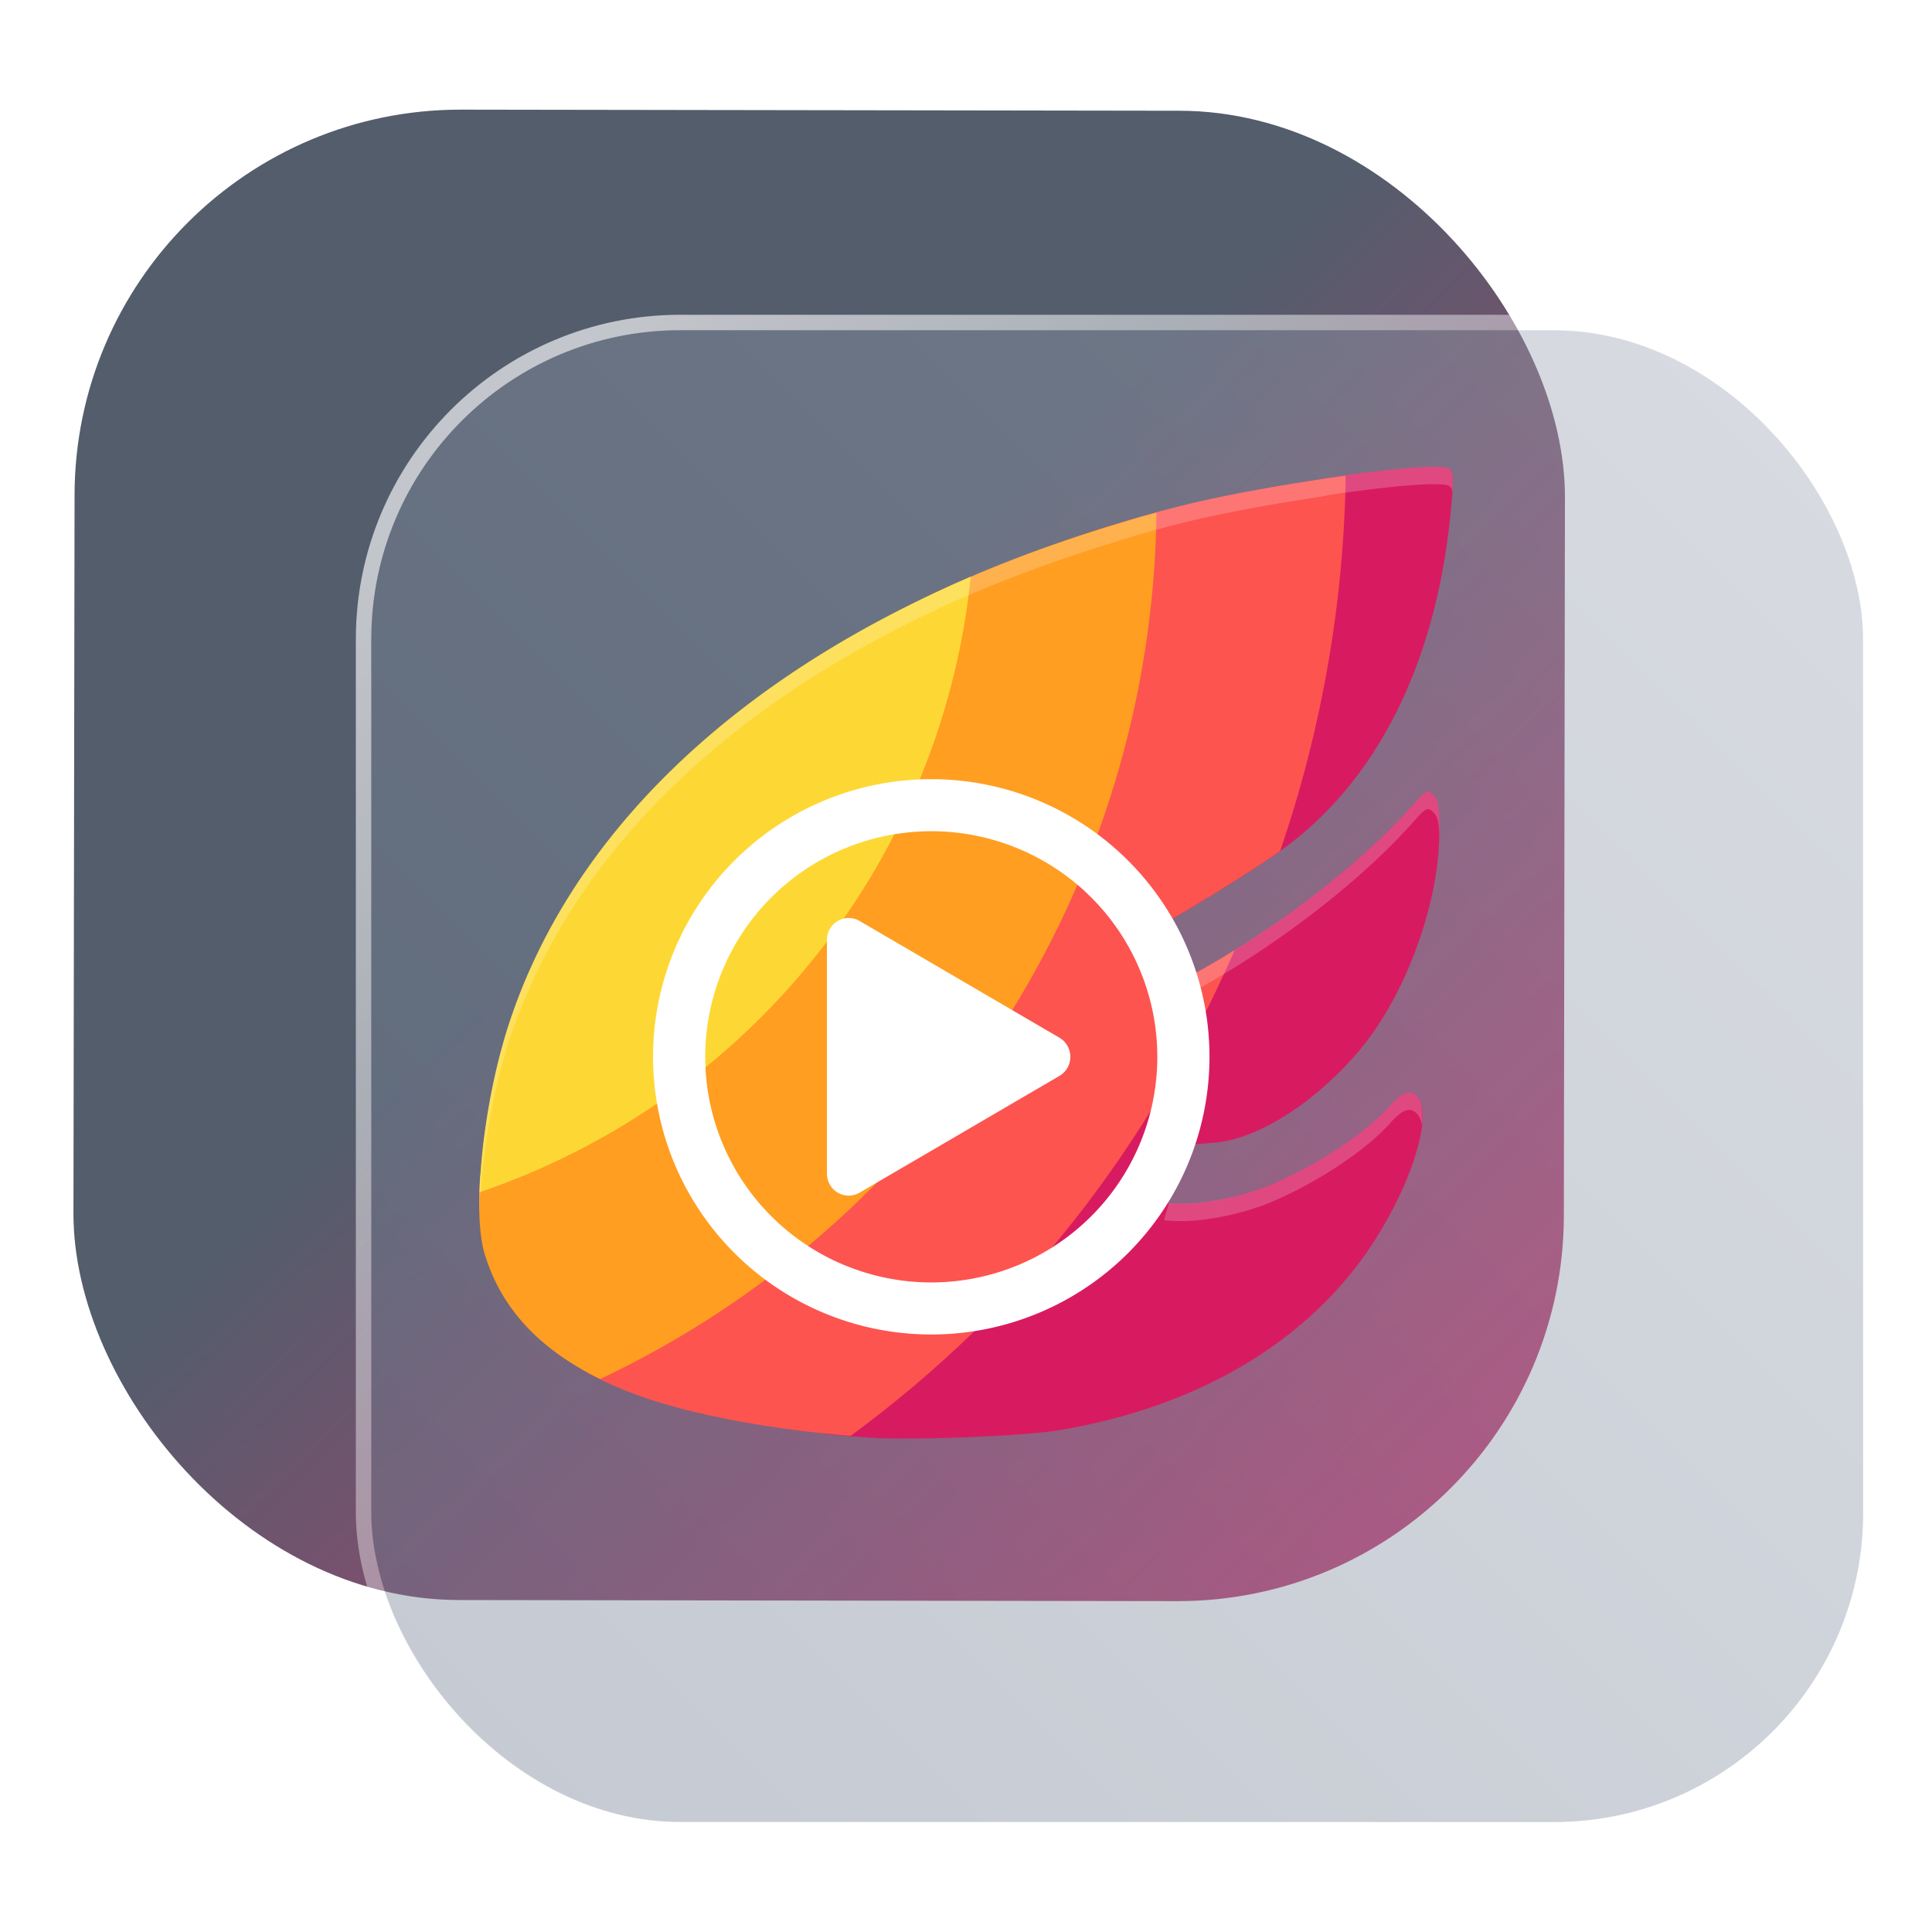<?xml version="1.0" encoding="UTF-8" standalone="no"?>
<svg
   width="125"
   height="125"
   viewBox="0 0 125 125"
   fill="none"
   version="1.1"
   id="svg8"
   sodipodi:docname="syncplay.svg"
   inkscape:version="1.4 (e7c3feb100, 2024-10-09)"
   xmlns:inkscape="http://www.inkscape.org/namespaces/inkscape"
   xmlns:sodipodi="http://sodipodi.sourceforge.net/DTD/sodipodi-0.dtd"
   xmlns:xlink="http://www.w3.org/1999/xlink"
   xmlns="http://www.w3.org/2000/svg"
   xmlns:svg="http://www.w3.org/2000/svg">
  <sodipodi:namedview
     id="namedview8"
     pagecolor="#ffffff"
     bordercolor="#999999"
     borderopacity="1"
     inkscape:showpageshadow="2"
     inkscape:pageopacity="0"
     inkscape:pagecheckerboard="0"
     inkscape:deskcolor="#d1d1d1"
     inkscape:zoom="2.9765625"
     inkscape:cx="65.007875"
     inkscape:cy="22.845145"
     inkscape:window-width="1920"
     inkscape:window-height="994"
     inkscape:window-x="0"
     inkscape:window-y="0"
     inkscape:window-maximized="1"
     inkscape:current-layer="svg8"
     showgrid="false">
    <inkscape:grid
       id="grid1"
       units="px"
       originx="0"
       originy="0"
       spacingx="1"
       spacingy="1"
       empcolor="#0099e5"
       empopacity="0.302"
       color="#0099e5"
       opacity="0.149"
       empspacing="5"
       dotted="false"
       gridanglex="30"
       gridanglez="30"
       visible="false" />
  </sodipodi:namedview>
  <defs
     id="defs8">
    <linearGradient
       id="linearGradient17"
       inkscape:collect="always">
      <stop
         style="stop-color:#ffffff;stop-opacity:0.65;"
         offset="0"
         id="stop17" />
      <stop
         style="stop-color:#ffffff;stop-opacity:0;"
         offset="1"
         id="stop18" />
    </linearGradient>
    <linearGradient
       id="linearGradient3"
       inkscape:collect="always">
      <stop
         style="stop-color:#6f7c91;stop-opacity:1;"
         offset="0"
         id="stop15" />
      <stop
         style="stop-color:#9aa2b2;stop-opacity:1;"
         offset="1"
         id="stop16" />
    </linearGradient>
    <linearGradient
       id="linearGradient1"
       inkscape:collect="always">
      <stop
         style="stop-color:#535d6c;stop-opacity:1"
         offset="0"
         id="stop1" />
      <stop
         style="stop-color:#c83771;stop-opacity:1"
         offset="1"
         id="stop2" />
    </linearGradient>
    <linearGradient
       id="linearGradient14"
       x1="28.738"
       y1="25"
       x2="28.738"
       y2="51"
       gradientUnits="userSpaceOnUse"
       spreadMethod="pad">
      <stop
         stop-color="#FFD075"
         stop-opacity="0.8"
         id="stop13"
         style="stop-color:#00ccff;stop-opacity:0.8;"
         offset="0" />
      <stop
         offset="1"
         stop-color="#FFD075"
         stop-opacity="0"
         id="stop14"
         style="stop-color:#00ccff;stop-opacity:0.1;" />
    </linearGradient>
    <linearGradient
       id="linearGradient12"
       x1="28.738"
       y1="25"
       x2="28.738"
       y2="51"
       gradientUnits="userSpaceOnUse"
       spreadMethod="pad">
      <stop
         stop-color="#FFD075"
         stop-opacity="0.8"
         id="stop11"
         style="stop-color:#00ccff;stop-opacity:0.738;"
         offset="0" />
      <stop
         offset="1"
         stop-color="#FFD075"
         stop-opacity="0"
         id="stop12"
         style="stop-color:#aa87de;stop-opacity:0.271;" />
    </linearGradient>
    <linearGradient
       id="linearGradient10"
       x1="28.738"
       y1="25"
       x2="28.738"
       y2="51"
       gradientUnits="userSpaceOnUse">
      <stop
         stop-color="#FFD075"
         stop-opacity="0.8"
         id="stop9"
         style="stop-color:#00ccff;stop-opacity:0.738;"
         offset="0" />
      <stop
         offset="1"
         stop-color="#FFD075"
         stop-opacity="0"
         id="stop10"
         style="stop-color:#aa87de;stop-opacity:0.226;" />
    </linearGradient>
    <linearGradient
       id="paint0_linear_403_1580"
       x1="29"
       y1="13"
       x2="29.238"
       y2="55.989"
       gradientUnits="userSpaceOnUse"
       xlink:href="#paint1_linear_403_1580">
      <stop
         stop-color="#FFD075"
         stop-opacity="0.5"
         id="stop3"
         style="stop-color:#00ccff;stop-opacity:0.5;"
         offset="0" />
      <stop
         offset="1"
         stop-color="#FFD075"
         stop-opacity="0"
         id="stop4"
         style="stop-color:#5599ff;stop-opacity:0.102;" />
    </linearGradient>
    <linearGradient
       id="paint1_linear_403_1580"
       x1="29.912"
       y1="18.219"
       x2="30.129"
       y2="55.989"
       gradientUnits="userSpaceOnUse">
      <stop
         stop-color="#FFD075"
         stop-opacity="0.5"
         id="stop5"
         offset="0"
         style="stop-color:#00ccff;stop-opacity:0.5;" />
      <stop
         offset="1"
         stop-color="#FFD075"
         stop-opacity="0"
         id="stop6"
         style="stop-color:#5599ff;stop-opacity:0.102;" />
    </linearGradient>
    <linearGradient
       id="paint2_linear_403_1580"
       x1="28.738"
       y1="25"
       x2="28.738"
       y2="51"
       gradientUnits="userSpaceOnUse"
       xlink:href="#linearGradient12">
      <stop
         stop-color="#FFD075"
         stop-opacity="0.8"
         id="stop7"
         style="stop-color:#00ccff;stop-opacity:0.738;"
         offset="0" />
      <stop
         offset="1"
         stop-color="#FFD075"
         stop-opacity="0"
         id="stop8"
         style="stop-color:#aa87de;stop-opacity:0.55;" />
    </linearGradient>
    <linearGradient
       id="paint134_linear_0_1"
       x1="812"
       y1="234.758"
       x2="908.522"
       y2="331.28"
       gradientUnits="userSpaceOnUse"
       gradientTransform="translate(-791.415,-219.535)">
      <stop
         stop-color="#5D9CED"
         id="stop555" />
      <stop
         offset="1"
         stop-color="#1877F2"
         id="stop556" />
    </linearGradient>
    <filter
       id="filter76_f_0_1"
       x="802.277"
       y="205.435"
       width="112.902"
       height="112.902"
       filterUnits="userSpaceOnUse"
       color-interpolation-filters="sRGB">
      <feFlood
         flood-opacity="0"
         result="BackgroundImageFix"
         id="feFlood254" />
      <feBlend
         mode="normal"
         in="SourceGraphic"
         in2="BackgroundImageFix"
         result="shape"
         id="feBlend255" />
      <feGaussianBlur
         stdDeviation="12"
         result="effect1_foregroundBlur_0_1"
         id="feGaussianBlur255" />
    </filter>
    <filter
       id="filter77_b_0_1"
       x="826"
       y="219"
       width="128.522"
       height="128.522"
       filterUnits="userSpaceOnUse"
       color-interpolation-filters="sRGB">
      <feFlood
         flood-opacity="0"
         result="BackgroundImageFix"
         id="feFlood255" />
      <feGaussianBlur
         in="BackgroundImageFix"
         stdDeviation="7.5"
         id="feGaussianBlur256" />
      <feComposite
         in2="SourceAlpha"
         operator="in"
         result="effect1_backgroundBlur_0_1"
         id="feComposite256" />
      <feBlend
         mode="normal"
         in="SourceGraphic"
         in2="effect1_backgroundBlur_0_1"
         result="shape"
         id="feBlend256" />
    </filter>
    <linearGradient
       id="paint135_linear_0_1"
       x1="926.169"
       y1="251.154"
       x2="842"
       y2="328.788"
       gradientUnits="userSpaceOnUse">
      <stop
         stop-color="#5698ED"
         id="stop557"
         style="stop-color:#6f7c91;stop-opacity:1" />
      <stop
         offset="1"
         stop-color="#1877F2"
         id="stop558"
         style="stop-color:#939dac;stop-opacity:1" />
    </linearGradient>
    <linearGradient
       id="paint136_linear_0_1"
       x1="846.751"
       y1="331.522"
       x2="929.97"
       y2="247.902"
       gradientUnits="userSpaceOnUse"
       gradientTransform="matrix(1,0,0,1,0.184,0.051)">
      <stop
         stop-color="white"
         stop-opacity="0.25"
         id="stop559"
         offset="0"
         style="stop-color:#ffffff;stop-opacity:0.5;" />
      <stop
         offset="1"
         stop-color="white"
         stop-opacity="0"
         id="stop560" />
    </linearGradient>
    <filter
       id="filter78_bd_0_1"
       x="860"
       y="240"
       width="60"
       height="86"
       filterUnits="userSpaceOnUse"
       color-interpolation-filters="sRGB">
      <feFlood
         flood-opacity="0"
         result="BackgroundImageFix"
         id="feFlood256" />
      <feGaussianBlur
         in="BackgroundImageFix"
         stdDeviation="7.5"
         id="feGaussianBlur257" />
      <feComposite
         in2="SourceAlpha"
         operator="in"
         result="effect1_backgroundBlur_0_1"
         id="feComposite257" />
      <feColorMatrix
         in="SourceAlpha"
         type="matrix"
         values="0 0 0 0 0 0 0 0 0 0 0 0 0 0 0 0 0 0 127 0"
         result="hardAlpha"
         id="feColorMatrix257" />
      <feOffset
         dx="5"
         dy="5"
         id="feOffset257" />
      <feGaussianBlur
         stdDeviation="5"
         id="feGaussianBlur258" />
      <feComposite
         in2="hardAlpha"
         operator="out"
         id="feComposite258" />
      <feColorMatrix
         type="matrix"
         values="0 0 0 0 0.088 0 0 0 0 0.391 0 0 0 0 0.783 0 0 0 0.5 0"
         id="feColorMatrix258" />
      <feBlend
         mode="normal"
         in2="effect1_backgroundBlur_0_1"
         result="effect2_dropShadow_0_1"
         id="feBlend258" />
      <feBlend
         mode="normal"
         in="SourceGraphic"
         in2="effect2_dropShadow_0_1"
         result="shape"
         id="feBlend259" />
    </filter>
    <linearGradient
       id="paint137_linear_0_1"
       x1="906.923"
       y1="237.051"
       x2="843.181"
       y2="278.747"
       gradientUnits="userSpaceOnUse"
       gradientTransform="translate(-123.904,-16.204)">
      <stop
         stop-color="white"
         id="stop561" />
      <stop
         offset="0.883"
         stop-color="white"
         stop-opacity="0.2"
         id="stop562" />
    </linearGradient>
    <linearGradient
       id="paint138_linear_0_1"
       x1="881.154"
       y1="305.974"
       x2="913.942"
       y2="281.384"
       gradientUnits="userSpaceOnUse">
      <stop
         stop-color="white"
         stop-opacity="0.25"
         id="stop563" />
      <stop
         offset="1"
         stop-color="white"
         stop-opacity="0"
         id="stop564" />
    </linearGradient>
    <linearGradient
       id="linearGradient4349">
      <stop
         style="stop-color:#000000;stop-opacity:1;"
         offset="0"
         id="stop2228" />
      <stop
         style="stop-color:#000000;stop-opacity:0;"
         offset="1"
         id="stop2230" />
    </linearGradient>
    <linearGradient
       id="linearGradient3790">
      <stop
         id="stop3802"
         offset="0"
         style="stop-color:#ddca97;stop-opacity:1;" />
      <stop
         style="stop-color:#a4966f;stop-opacity:1;"
         offset="0.573"
         id="stop3808" />
      <stop
         style="stop-color:#363024;stop-opacity:1;"
         offset="1"
         id="stop3794" />
    </linearGradient>
    <linearGradient
       id="linearGradient6064">
      <stop
         id="stop6066"
         offset="0"
         style="stop-color:#837a66;stop-opacity:1" />
      <stop
         id="stop6068"
         offset="1"
         style="stop-color:#5a5446;stop-opacity:0.431;" />
    </linearGradient>
    <linearGradient
       id="linearGradient4231-4">
      <stop
         style="stop-color:#363024;stop-opacity:1;"
         offset="0"
         id="stop4233-2" />
      <stop
         style="stop-color:#bdb294;stop-opacity:0;"
         offset="1"
         id="stop4235-7" />
    </linearGradient>
    <linearGradient
       id="linearGradient4231">
      <stop
         id="stop4355"
         offset="0"
         style="stop-color:#2a251b;stop-opacity:1;" />
      <stop
         style="stop-color:#bdb294;stop-opacity:0;"
         offset="1"
         id="stop4235" />
    </linearGradient>
    <linearGradient
       id="linearGradient3937">
      <stop
         style="stop-color:#676150;stop-opacity:1;"
         offset="0"
         id="stop3939" />
      <stop
         style="stop-color:#5a5446;stop-opacity:0.087;"
         offset="1"
         id="stop3941" />
    </linearGradient>
    <linearGradient
       id="linearGradient5140-7">
      <stop
         id="stop5142-8"
         offset="0"
         style="stop-color:#fdfdfd;stop-opacity:1;" />
      <stop
         style="stop-color:#ffffff;stop-opacity:1;"
         offset="0.382"
         id="stop5144-6" />
      <stop
         style="stop-color:#d9d9d9;stop-opacity:1;"
         offset="0.739"
         id="stop5146-5" />
      <stop
         id="stop5148-6"
         offset="0.898"
         style="stop-color:#c5c5c5;stop-opacity:1;" />
      <stop
         id="stop5150-2"
         offset="1"
         style="stop-color:#eaeaea;stop-opacity:1;" />
    </linearGradient>
    <linearGradient
       id="linearGradient5240-6-7">
      <stop
         id="stop5248-9-0"
         offset="0"
         style="stop-color:#434e54;stop-opacity:1;" />
      <stop
         style="stop-color:#23292d;stop-opacity:1"
         offset="1"
         id="stop5244-3-19" />
    </linearGradient>
    <linearGradient
       id="linearGradient5258-5-2">
      <stop
         id="stop5260-8-1"
         offset="0"
         style="stop-color:#000000;stop-opacity:1;" />
      <stop
         style="stop-color:#434e54;stop-opacity:1;"
         offset="0.908"
         id="stop5262-0-6" />
      <stop
         id="stop5264-4-0"
         offset="1"
         style="stop-color:#23292d;stop-opacity:1" />
    </linearGradient>
    <linearGradient
       id="linearGradient5049-0">
      <stop
         style="stop-color:#ffffff;stop-opacity:1;"
         offset="0"
         id="stop5051-9" />
      <stop
         style="stop-color:#ffffff;stop-opacity:0.338;"
         offset="1"
         id="stop5053-1" />
    </linearGradient>
    <linearGradient
       id="linearGradient5757">
      <stop
         style="stop-color:#7b8386;stop-opacity:1;"
         offset="0"
         id="stop5759" />
      <stop
         id="stop5767"
         offset="0.435"
         style="stop-color:#24282a;stop-opacity:1" />
      <stop
         id="stop5765"
         offset="0.747"
         style="stop-color:#000000;stop-opacity:1;" />
      <stop
         style="stop-color:#000000;stop-opacity:1;"
         offset="0.898"
         id="stop5769" />
      <stop
         id="stop5771"
         offset="0.96"
         style="stop-color:#3d4143;stop-opacity:1;" />
      <stop
         style="stop-color:#7b8386;stop-opacity:1;"
         offset="1"
         id="stop5761" />
    </linearGradient>
    <linearGradient
       id="linearGradient5942">
      <stop
         style="stop-color:#b9c1c3;stop-opacity:1;"
         offset="0"
         id="stop5944" />
      <stop
         style="stop-color:#2b3132;stop-opacity:1;"
         offset="1"
         id="stop5946" />
    </linearGradient>
    <linearGradient
       id="linearGradient6280">
      <stop
         style="stop-color:#000000;stop-opacity:0;"
         offset="0"
         id="stop6282" />
      <stop
         style="stop-color:#000000;stop-opacity:1;"
         offset="1"
         id="stop6284" />
    </linearGradient>
    <linearGradient
       id="linearGradient6392">
      <stop
         id="stop6394"
         offset="0"
         style="stop-color:#c5d914;stop-opacity:0.988;" />
      <stop
         style="stop-color:#d27513;stop-opacity:0.988;"
         offset="0.008"
         id="stop8982" />
      <stop
         style="stop-color:#cc7112;stop-opacity:0.988;"
         offset="0.017"
         id="stop8980" />
      <stop
         style="stop-color:#bf6a11;stop-opacity:0.988;"
         offset="0.033"
         id="stop8978" />
      <stop
         style="stop-color:#a65c0e;stop-opacity:0.992;"
         offset="0.066"
         id="stop8976" />
      <stop
         style="stop-color:#734009;stop-opacity:1"
         offset="0.133"
         id="stop6396" />
      <stop
         id="stop6404"
         offset="0.49"
         style="stop-color:#ce8e4c;stop-opacity:1" />
      <stop
         style="stop-color:#eec69d;stop-opacity:1"
         offset="0.631"
         id="stop6398" />
      <stop
         style="stop-color:#f9d6b3;stop-opacity:1"
         offset="0.713"
         id="stop6400" />
      <stop
         id="stop6402"
         offset="1"
         style="stop-color:#d97914;stop-opacity:0.996" />
    </linearGradient>
    <linearGradient
       id="linearGradient6412">
      <stop
         style="stop-color:#575757;stop-opacity:1"
         offset="0"
         id="stop6414" />
      <stop
         id="stop6424"
         offset="0.076"
         style="stop-color:#b8b8b8;stop-opacity:1" />
      <stop
         id="stop6422"
         offset="0.242"
         style="stop-color:#a9a9a9;stop-opacity:1" />
      <stop
         id="stop6420"
         offset="0.694"
         style="stop-color:#fdfdfd;stop-opacity:1" />
      <stop
         style="stop-color:#f4f4f4;stop-opacity:0.992;"
         offset="0.797"
         id="stop6426" />
      <stop
         style="stop-color:#c1c1c1;stop-opacity:0.988"
         offset="1"
         id="stop6416" />
    </linearGradient>
    <linearGradient
       id="linearGradient6492">
      <stop
         style="stop-color:#050505;stop-opacity:1"
         offset="0"
         id="stop6494" />
      <stop
         id="stop6500"
         offset="0.467"
         style="stop-color:#3f3f3f;stop-opacity:1;" />
      <stop
         style="stop-color:#7b7b7b;stop-opacity:1;"
         offset="0.734"
         id="stop6502" />
      <stop
         id="stop6618"
         offset="0.867"
         style="stop-color:#3d3d3d;stop-opacity:1;" />
      <stop
         style="stop-color:#000000;stop-opacity:1;"
         offset="1"
         id="stop6496" />
    </linearGradient>
    <linearGradient
       inkscape:collect="always"
       xlink:href="#linearGradient1"
       id="linearGradient2"
       x1="57.087"
       y1="43.422"
       x2="105.761"
       y2="94.16"
       gradientUnits="userSpaceOnUse"
       gradientTransform="matrix(0.999,0,0,0.999,-4.262,0.114)" />
    <linearGradient
       inkscape:collect="always"
       xlink:href="#linearGradient3"
       id="linearGradient16"
       x1="847.977"
       y1="328.635"
       x2="932.977"
       y2="243.635"
       gradientUnits="userSpaceOnUse" />
    <linearGradient
       inkscape:collect="always"
       xlink:href="#linearGradient17"
       id="linearGradient18"
       x1="852.977"
       y1="238.635"
       x2="932.977"
       y2="323.635"
       gradientUnits="userSpaceOnUse" />
    <filter
       id="filter2917-3"
       x="-0.962"
       y="-0.667"
       width="2.924"
       height="2.335"
       color-interpolation-filters="sRGB">
      <feGaussianBlur
         stdDeviation="0.287"
         id="feGaussianBlur732-5" />
    </filter>
    <filter
       id="filter1"
       x="-0.962"
       y="-0.667"
       width="2.924"
       height="2.335"
       color-interpolation-filters="sRGB">
      <feGaussianBlur
         stdDeviation="0.287"
         id="feGaussianBlur1" />
    </filter>
    <filter
       id="filter2"
       x="-0.962"
       y="-0.667"
       width="2.924"
       height="2.335"
       color-interpolation-filters="sRGB">
      <feGaussianBlur
         stdDeviation="0.287"
         id="feGaussianBlur2" />
    </filter>
  </defs>
  <rect
     x="4.873"
     y="7.048"
     width="96.428"
     height="96.428"
     rx="24.976"
     transform="rotate(0.088)"
     id="rect106"
     style="fill:url(#linearGradient2);fill-opacity:1;stroke-width:0.999" />
  <g
     filter="url(#filter76_f_0_1)"
     id="g107"
     transform="translate(-817.977,-213.635)" />
  <g
     filter="url(#filter77_b_0_1)"
     id="g109"
     transform="translate(-817.977,-213.635)">
    <rect
       x="842"
       y="235"
       width="96.522"
       height="96.522"
       rx="20"
       fill-opacity="0.4"
       id="rect108"
       style="fill:url(#linearGradient16);opacity:1" />
    <rect
       x="841.5"
       y="234.5"
       width="97.5"
       height="97.5"
       rx="20.496"
       id="rect109"
       style="stroke:url(#linearGradient18)" />
  </g>
  <g
     id="g1"
     transform="matrix(1.002,0,0,1,-152.401,80.283)">
    <path
       style="opacity:0.2;stroke-width:1.123"
       d="m 244.746,-48.959 c -1.325,-0.005 -3.83,0.258 -6.64,0.671 -0.179,0.026 -0.344,0.084 -0.518,0.123 -3.282,0.488 -6.833,1.121 -9.486,1.803 -0.78,0.2 -1.553,0.407 -2.316,0.623 -0.57,0.161 -1.093,0.344 -1.645,0.513 -0.508,0.153 -1.013,0.309 -1.513,0.469 -0.328,0.108 -0.661,0.213 -0.982,0.325 -2.383,0.791 -4.675,1.659 -6.868,2.601 v -0.013 c -0.118,0.051 -0.229,0.107 -0.346,0.158 -0.193,0.084 -0.396,0.16 -0.588,0.246 -0.279,0.124 -0.523,0.256 -0.794,0.382 -14.249,6.533 -24.136,16.245 -28.034,27.977 -1.024,3.083 -1.67,6.775 -1.873,9.894 -0.017,0.092 -0.052,0.187 -0.057,0.276 -0.011,0.206 0.004,0.366 -0.004,0.566 -0.004,0.104 -0.019,0.223 -0.022,0.325 l 0.022,-0.009 c -0.044,1.631 0.028,3.082 0.311,4.013 0.989,3.25 3.165,5.735 6.596,7.618 0.088,0.053 0.134,0.11 0.232,0.162 0.993,0.526 2.089,1.004 3.294,1.434 2.934,1.046 7.205,1.871 11.6,2.342 0.19,0.032 0.33,0.083 0.548,0.105 0.887,0.089 1.778,0.165 2.662,0.219 2.886,0.179 9.896,-0.107 12.206,-0.496 8.303,-1.398 15.019,-5.138 19.254,-10.723 3.1,-4.089 5.036,-9.642 3.794,-10.881 -0.442,-0.441 -0.932,-0.267 -1.71,0.61 -1.657,1.866 -4.892,3.949 -7.842,5.18 -1.909,0.769 -5.46,1.376 -7.442,1.105 l 0.579,-2.017 1.307,-1.767 c 0.448,-0.025 1.587,-0.06 2.069,-0.105 3.668,-0.342 7.936,-3.925 10.122,-6.982 2.53,-3.537 4.299,-8.728 4.373,-12.824 0.033,-1.829 -0.038,-2.344 -0.373,-2.68 -0.097,-0.097 -0.176,-0.165 -0.254,-0.197 -0.236,-0.098 -0.473,0.14 -1.215,0.987 -3.737,4.148 -9.358,8.258 -13.855,10.693 l -2.302,-1.434 0.794,-2.061 c 2.053,-1.199 4.741,-2.864 6.653,-4.171 0.095,-0.065 0.183,-0.139 0.276,-0.206 0.004,-0.005 0.004,-0.012 0.004,-0.018 6.346,-4.532 10.23,-12.417 11.07,-22.569 0.141,-1.706 0.107,-2.052 -0.215,-2.175 -0.156,-0.06 -0.455,-0.086 -0.873,-0.088 z"
       id="path1" />
    <path
       style="fill:#d81b60;stroke-width:1.123"
       d="m 244.744,-50.082 c -1.325,-0.005 -3.827,0.26 -6.638,0.673 -3.398,0.499 -5.733,3.415 -8.492,4.124 -22.367,5.746 -37.519,15.565 -42.673,31.077 -1.722,5.183 -1.104,11 -0.245,13.826 1.296,4.259 7.593,6.547 13.15,8.528 3.058,1.09 1.226,3.914 5.817,4.375 0.887,0.089 1.778,0.162 2.662,0.217 2.886,0.179 9.897,-0.105 12.207,-0.494 8.303,-1.398 15.019,-5.138 19.253,-10.724 3.1,-4.089 5.037,-9.641 3.795,-10.88 -0.442,-0.441 -0.935,-0.266 -1.713,0.611 -1.657,1.866 -4.89,3.949 -7.84,5.18 -1.909,0.769 -4.785,1.374 -6.766,1.103 l 0.579,-2.015 1.305,-1.767 c 0.448,-0.025 0.913,-0.06 1.395,-0.105 3.668,-0.342 7.934,-3.926 10.12,-6.983 2.53,-3.537 4.301,-8.727 4.375,-12.824 0.033,-1.829 -0.04,-2.345 -0.375,-2.68 -0.097,-0.097 -0.176,-0.167 -0.255,-0.2 -0.236,-0.098 -0.471,0.142 -1.213,0.989 -3.737,4.148 -9.357,8.256 -13.854,10.691 l -2.305,-1.434 0.797,-2.059 c 2.053,-1.199 4.739,-2.867 6.652,-4.174 6.521,-4.497 10.497,-12.485 11.35,-22.792 0.141,-1.706 0.107,-2.05 -0.215,-2.174 -0.156,-0.06 -0.457,-0.087 -0.875,-0.089 z"
       id="path2" />
    <path
       style="fill:#fd5450;stroke-width:1.123"
       d="m 238.992,-49.511 c -3.618,0.499 -7.864,1.245 -10.893,2.023 -0.78,0.2 -1.551,0.408 -2.314,0.624 -21.125,5.965 -29.327,17.685 -34.302,32.656 -1.722,5.183 -3.857,12.377 -2.997,15.203 1.015,3.335 -1.853,5.746 1.733,7.646 0.993,0.526 2.091,1.003 3.296,1.432 3.358,1.197 8.455,2.136 13.502,2.545 11.152,-8.199 19.267,-18.748 24.804,-31.434 -0.835,0.518 -1.668,1.014 -2.484,1.455 l -2.303,-1.434 0.795,-2.06 c 2.053,-1.199 4.74,-2.866 6.652,-4.173 0.095,-0.065 0.183,-0.139 0.276,-0.206 2.679,-7.82 4.108,-16.013 4.234,-24.278 z"
       id="path3" />
    <path
       style="fill:#ff9e21;stroke-width:1.123"
       d="m 226.773,-47.117 c -4.621,1.254 -8.941,2.78 -12.928,4.552 -14.692,6.529 -17.701,15.3 -21.673,27.255 -1.049,3.156 -8.897,8.107 -9.084,11.275 -0.12,2.034 -0.031,3.786 0.305,4.891 1.071,3.519 3.514,6.154 7.457,8.084 21.697,-10.292 35.636,-32.044 35.923,-56.057 z"
       id="path4" />
    <path
       style="fill:#fdd835;stroke-width:1.123"
       d="m 214.779,-42.969 c -15.188,6.527 -25.709,16.555 -29.764,28.761 -1.152,3.466 -1.859,7.745 -1.953,11.062 a 47.156,47.156 0 0 0 31.717,-39.822 z"
       id="path5" />
    <path
       style="opacity:0.2;stroke-width:1.123"
       d="M 212.229,-28.748 A 17.964,17.964 0 0 0 194.265,-10.784 17.964,17.964 0 0 0 212.229,7.181 17.964,17.964 0 0 0 230.194,-10.784 17.964,17.964 0 0 0 212.229,-28.748 Z m 0,3.368 A 14.596,14.596 0 0 1 226.825,-10.784 14.596,14.596 0 0 1 212.229,3.812 14.596,14.596 0 0 1 197.633,-10.784 14.596,14.596 0 0 1 212.229,-25.38 Z"
       id="path6" />
    <path
       style="fill:#ffffff;stroke-width:1.123"
       d="M 212.229,-29.871 A 17.964,17.964 0 0 0 194.265,-11.906 17.964,17.964 0 0 0 212.229,6.058 17.964,17.964 0 0 0 230.194,-11.906 17.964,17.964 0 0 0 212.229,-29.871 Z m 0,3.368 A 14.596,14.596 0 0 1 226.825,-11.906 14.596,14.596 0 0 1 212.229,2.69 14.596,14.596 0 0 1 197.633,-11.906 14.596,14.596 0 0 1 212.229,-26.502 Z"
       id="path7" />
    <path
       style="opacity:0.2;stroke-width:1.123"
       d="m 206.93,-19.765 a 1.405,1.425 0 0 0 -1.438,1.422 v 7.559 7.559 a 1.405,1.425 0 0 0 2.107,1.233 l 6.455,-3.779 6.455,-3.779 a 1.405,1.425 0 0 0 0,-2.466 l -6.455,-3.779 -6.455,-3.779 a 1.405,1.425 0 0 0 -0.669,-0.189 z"
       id="path8" />
    <path
       style="fill:#ffffff;stroke-width:1.123"
       d="m 206.93,-20.89 a 1.405,1.425 0 0 0 -1.438,1.422 v 7.559 7.559 a 1.405,1.425 0 0 0 2.107,1.233 l 6.455,-3.779 6.455,-3.779 a 1.405,1.425 0 0 0 0,-2.466 l -6.455,-3.779 -6.455,-3.779 a 1.405,1.425 0 0 0 -0.669,-0.189 z"
       id="path9" />
    <path
       style="opacity:0.2;fill:#ffffff;stroke-width:1.123"
       d="m 244.744,-50.083 c -1.325,-0.005 -3.828,0.261 -6.638,0.673 -0.221,0.032 -0.437,0.076 -0.649,0.127 -3.241,0.486 -6.743,1.122 -9.357,1.794 -0.78,0.2 -1.55,0.41 -2.314,0.625 -0.613,0.173 -1.18,0.368 -1.772,0.55 -0.428,0.13 -0.854,0.262 -1.276,0.397 -0.378,0.124 -0.763,0.244 -1.132,0.373 -2.369,0.788 -4.647,1.651 -6.829,2.588 a 47.156,47.156 0 0 0 0.004,-0.013 c -0.118,0.051 -0.229,0.107 -0.346,0.158 -0.193,0.084 -0.396,0.16 -0.588,0.246 -0.276,0.123 -0.52,0.251 -0.787,0.375 -14.255,6.533 -24.144,16.246 -28.043,27.982 -1.025,3.085 -1.671,6.78 -1.873,9.901 -0.017,0.091 -0.05,0.184 -0.055,0.272 -0.044,0.759 -0.05,1.459 -0.035,2.121 0.007,-0.327 0.015,-0.65 0.035,-0.996 0.006,-0.088 0.038,-0.181 0.055,-0.272 0.202,-3.121 0.848,-6.816 1.873,-9.901 3.899,-11.735 13.788,-21.449 28.043,-27.982 0.268,-0.124 0.512,-0.252 0.787,-0.375 0.192,-0.085 0.394,-0.162 0.588,-0.246 0.117,-0.051 0.229,-0.107 0.346,-0.158 a 47.156,47.156 0 0 1 -0.004,0.013 c 2.181,-0.937 4.46,-1.8 6.829,-2.588 0.369,-0.128 0.754,-0.248 1.132,-0.373 0.423,-0.135 0.848,-0.267 1.276,-0.397 0.592,-0.183 1.158,-0.377 1.772,-0.55 0.763,-0.215 1.534,-0.425 2.314,-0.625 2.614,-0.671 6.116,-1.308 9.357,-1.794 0.212,-0.052 0.428,-0.095 0.649,-0.127 2.81,-0.413 5.313,-0.679 6.638,-0.673 0.418,0.003 0.719,0.03 0.875,0.09 0.141,0.054 0.219,0.174 0.259,0.41 0.072,-1.114 0.013,-1.431 -0.259,-1.535 -0.156,-0.06 -0.457,-0.088 -0.875,-0.09 z m -0.522,21.037 c -0.2,0.066 -0.472,0.361 -1.028,0.996 -3.076,3.415 -7.422,6.785 -11.373,9.234 -0.835,0.518 -1.667,1.015 -2.482,1.456 l -1.952,-1.217 -0.351,0.908 2.303,1.434 c 0.816,-0.442 1.647,-0.938 2.482,-1.456 3.951,-2.449 8.297,-5.82 11.373,-9.234 0.742,-0.847 0.977,-1.087 1.213,-0.989 0.079,0.033 0.157,0.102 0.254,0.2 0.247,0.248 0.351,0.602 0.375,1.507 0.03,-1.782 -0.044,-2.3 -0.375,-2.631 -0.096,-0.097 -0.176,-0.167 -0.254,-0.2 -0.058,-0.024 -0.117,-0.029 -0.184,-0.006 z m -1.173,19.453 c -0.321,0.02 -0.695,0.294 -1.182,0.842 -1.657,1.866 -4.889,3.951 -7.84,5.182 -1.813,0.73 -4.489,1.3 -6.452,1.125 l -0.316,1.101 c 1.982,0.271 4.858,-0.331 6.767,-1.101 2.95,-1.231 6.182,-3.316 7.84,-5.182 0.779,-0.877 1.271,-1.05 1.713,-0.61 0.171,0.17 0.275,0.429 0.331,0.748 0.093,-0.861 0.006,-1.535 -0.331,-1.873 -0.166,-0.165 -0.338,-0.245 -0.531,-0.232 z"
       id="path10" />
  </g>
</svg>
